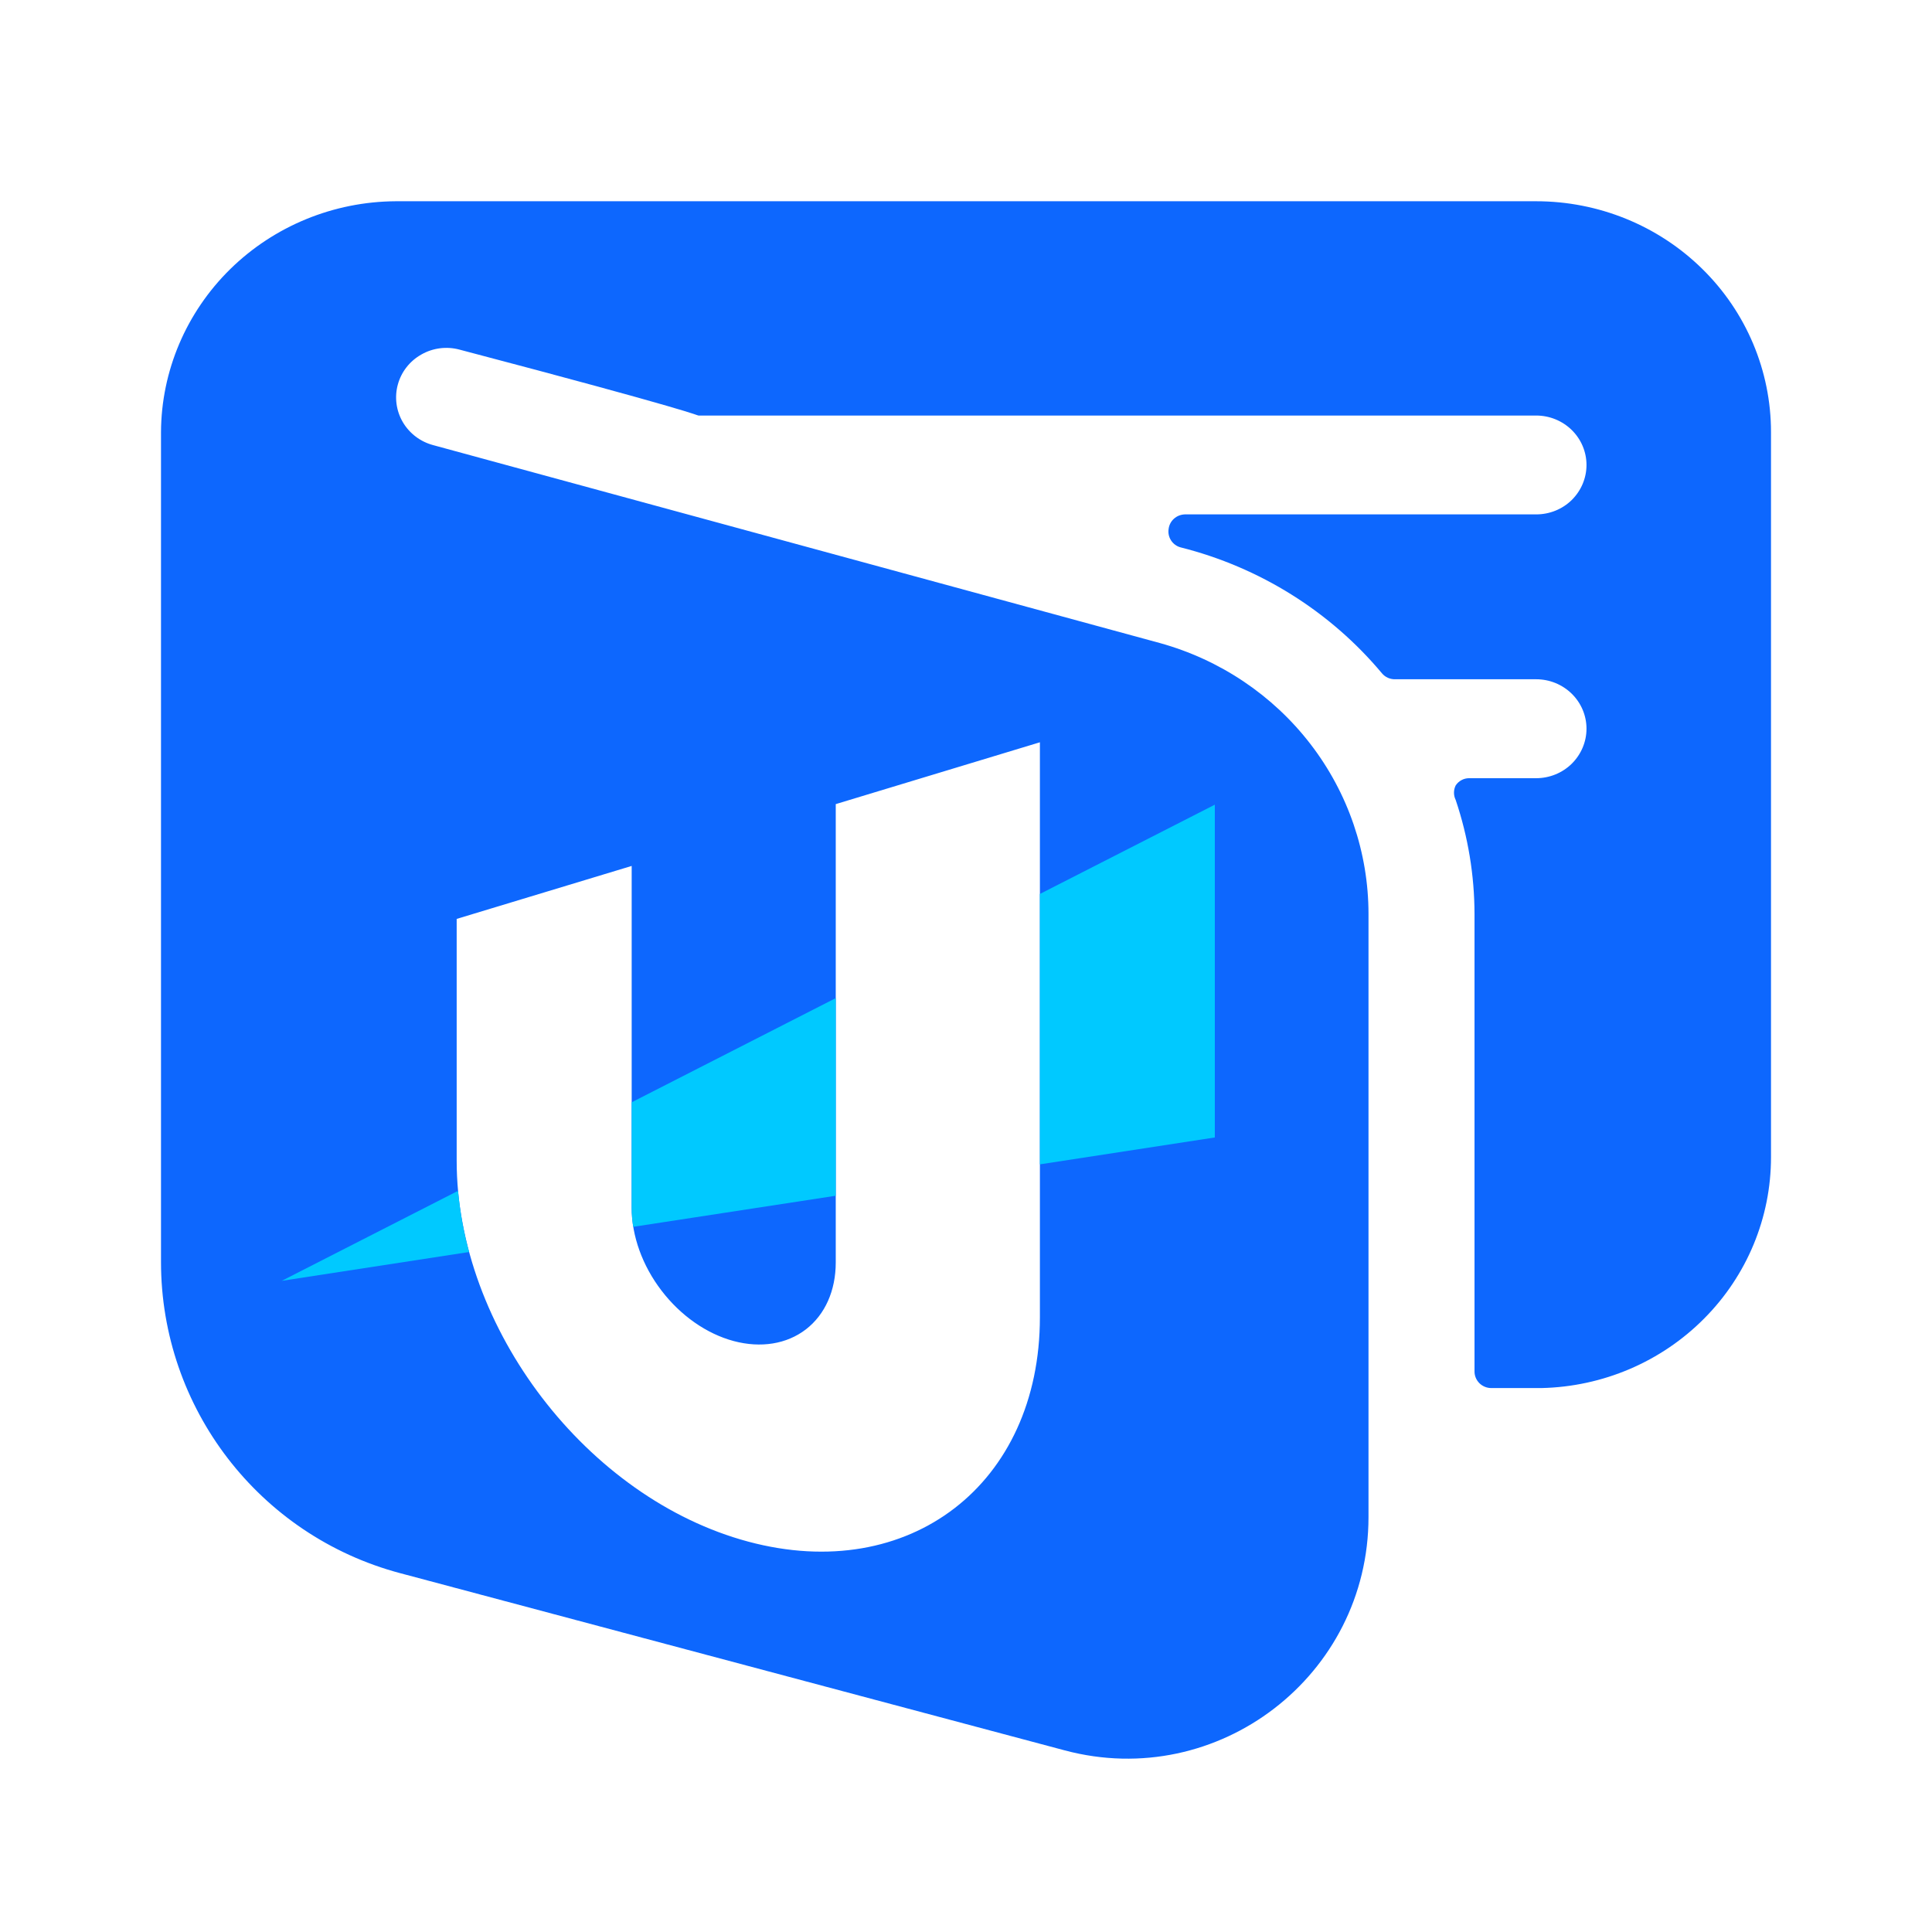 <svg width="24" height="24" viewBox="0 0 24 24" fill="none" xmlns="http://www.w3.org/2000/svg">
<path fill-rule="evenodd" clip-rule="evenodd" d="M22 5.367C22 4.606 21.693 3.877 21.146 3.34C20.599 2.802 19.857 2.5 19.083 2.5H4.917C4.144 2.504 3.405 2.808 2.859 3.344C2.313 3.881 2.004 4.608 2 5.367V15.677C2 17.489 3.218 19.075 4.969 19.542L13.227 21.744C15.132 22.252 17 20.816 17 18.845V11.354C17 10.592 16.747 9.851 16.279 9.243C15.811 8.635 15.155 8.195 14.408 7.988L5.383 5.53C5.223 5.488 5.087 5.385 5.004 5.244C4.921 5.102 4.899 4.934 4.942 4.777C4.985 4.619 5.09 4.485 5.234 4.404C5.377 4.322 5.548 4.3 5.708 4.343C8.629 5.112 8.651 5.159 8.677 5.162C8.677 5.162 8.681 5.162 8.683 5.162H19.083C19.249 5.162 19.408 5.227 19.525 5.342C19.642 5.457 19.708 5.613 19.708 5.776C19.708 5.939 19.642 6.095 19.525 6.211C19.408 6.326 19.249 6.39 19.083 6.39H14.717C14.667 6.392 14.619 6.411 14.583 6.444C14.546 6.477 14.523 6.522 14.517 6.571C14.509 6.62 14.52 6.671 14.547 6.713C14.575 6.756 14.617 6.787 14.667 6.8C15.648 7.047 16.524 7.595 17.167 8.364C17.187 8.388 17.212 8.407 17.241 8.42C17.27 8.433 17.302 8.439 17.333 8.438H19.083C19.249 8.438 19.408 8.503 19.525 8.618C19.642 8.733 19.708 8.889 19.708 9.052C19.708 9.215 19.642 9.371 19.525 9.487C19.408 9.602 19.249 9.667 19.083 9.667H18.25C18.217 9.667 18.184 9.675 18.155 9.691C18.126 9.707 18.101 9.729 18.083 9.757C18.069 9.785 18.062 9.816 18.062 9.847C18.062 9.878 18.069 9.909 18.083 9.937C18.237 10.394 18.316 10.872 18.317 11.354V17.038C18.317 17.092 18.339 17.144 18.378 17.183C18.417 17.221 18.47 17.243 18.525 17.243H19.15C19.912 17.226 20.637 16.916 21.169 16.38C21.702 15.845 22 15.125 22 14.376V5.367ZM12.918 16.363V9.221L10.382 9.989V15.683C10.382 16.032 10.249 16.331 10.011 16.514C9.773 16.697 9.451 16.749 9.114 16.659C8.778 16.569 8.456 16.344 8.218 16.033C7.98 15.723 7.847 15.353 7.847 15.004V10.757L5.673 11.415V14.421C5.673 16.497 7.295 18.615 9.296 19.151C11.296 19.687 12.918 18.438 12.918 16.363Z" fill="#0D67FE"/>
<path d="M10.382 12.399L7.847 13.693V15.008C7.847 15.085 7.853 15.162 7.866 15.24L10.382 14.854V12.399Z" fill="#00C9FF"/>
<path d="M5.827 15.553C5.759 15.303 5.713 15.048 5.69 14.793L3.5 15.911L5.827 15.553Z" fill="#00C9FF"/>
<path d="M12.918 14.464V11.105L15.091 9.996V14.13L12.918 14.464Z" fill="#00C9FF"/>
</svg>
